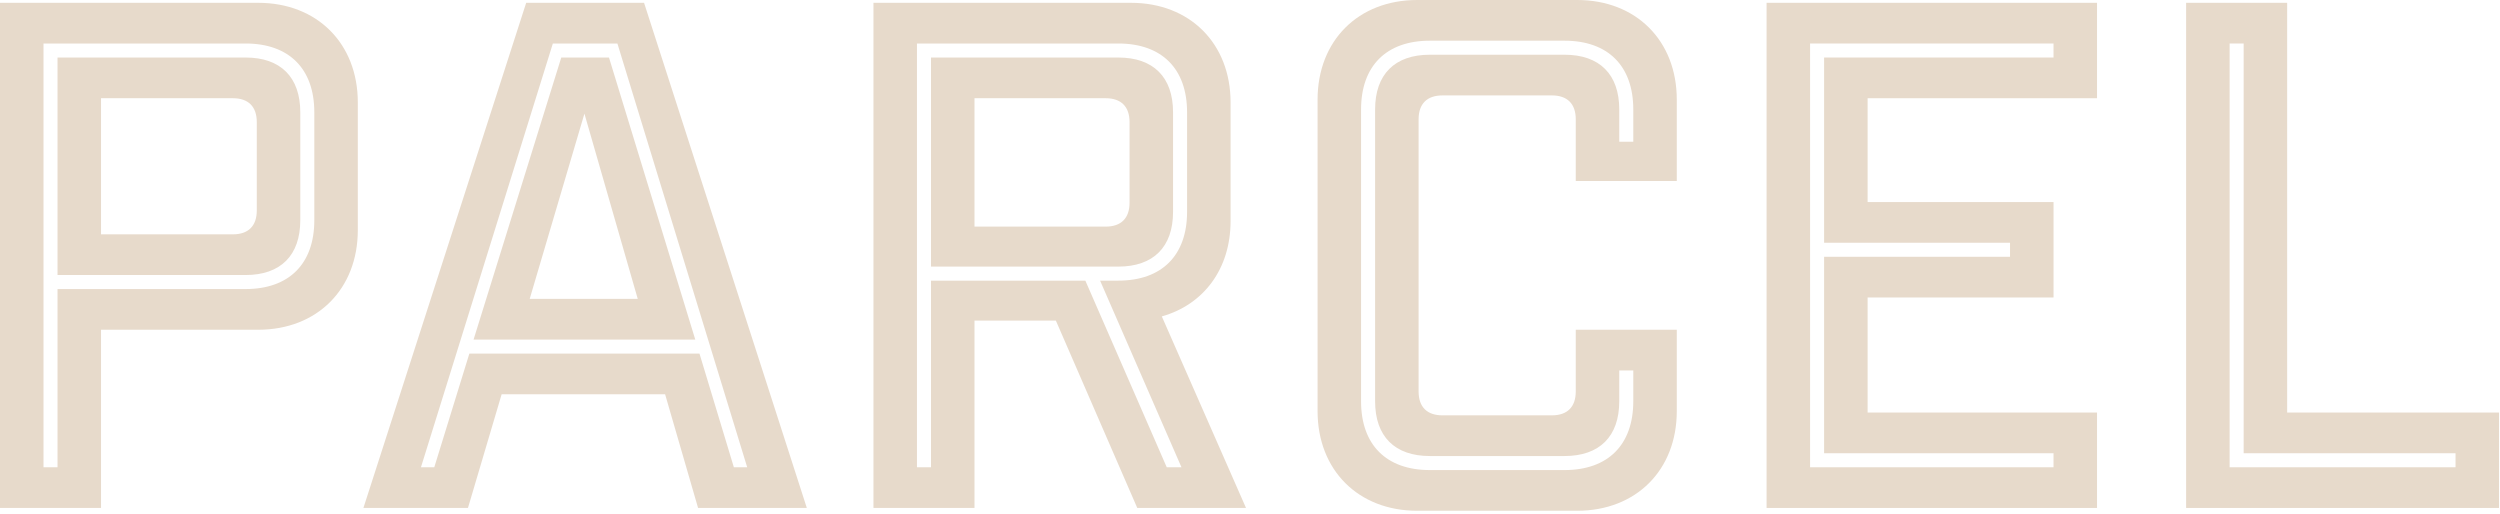 <?xml version="1.0" encoding="UTF-8"?>
<svg width="350px" height="72px" viewBox="0 0 350 72" version="1.1" xmlns="http://www.w3.org/2000/svg" xmlns:xlink="http://www.w3.org/1999/xlink">
    <!-- Generator: Sketch 51.2 (57519) - http://www.bohemiancoding.com/sketch -->
    <title>parcel1a</title>
    <desc>Created with Sketch.</desc>
    <defs></defs>
    <g id="Page-1" stroke="none" stroke-width="1" fill="none" fill-rule="evenodd">
        <g id="parcel1a" fill="#E7DACB" fill-rule="nonzero">
            <path d="M36.146,0.393 C44.397,0.393 50.094,6.09 50.094,14.341 L50.094,32.217 C50.094,40.468 44.397,46.165 36.146,46.165 L14.144,46.165 L14.144,71.114 L0,71.114 L0,0.393 L36.146,0.393 Z M44.004,15.716 C44.004,9.626 40.468,6.09 34.378,6.09 L6.09,6.09 L6.09,65.417 L8.054,65.417 L8.054,40.468 L34.378,40.468 C40.468,40.468 44.004,36.932 44.004,30.842 L44.004,15.716 Z M34.378,8.054 C39.29,8.054 42.04,10.805 42.04,15.716 L42.04,30.842 C42.04,35.753 39.29,38.504 34.378,38.504 L8.054,38.504 L8.054,8.054 L34.378,8.054 Z M32.61,32.807 C34.771,32.807 35.95,31.628 35.95,29.467 L35.95,17.091 C35.95,14.93 34.771,13.751 32.61,13.751 L14.144,13.751 L14.144,32.807 L32.61,32.807 Z" id="Shape"></path>
            <path d="M65.514,71.114 L50.878,71.114 L73.666,0.393 L90.168,0.393 L112.956,71.114 L97.731,71.114 L93.115,55.201 L70.229,55.201 L65.514,71.114 Z M104.607,65.417 L86.436,6.09 L77.399,6.09 L58.933,65.417 L60.799,65.417 L65.71,49.505 L97.928,49.505 L102.74,65.417 L104.607,65.417 Z M78.578,8.054 L66.3,47.54 L97.338,47.54 L85.257,8.054 L78.578,8.054 Z M81.819,15.912 L89.284,41.843 L74.158,41.843 L81.819,15.912 Z" id="Shape"></path>
            <path d="M159.217,71.114 L147.823,44.888 L136.429,44.888 L136.429,71.114 L122.285,71.114 L122.285,0.393 L158.333,0.393 C166.584,0.393 172.281,6.09 172.281,14.341 L172.281,30.94 C172.281,37.62 168.549,42.629 162.655,44.299 L174.442,71.114 L159.217,71.114 Z M165.405,65.417 L154.012,39.289 L156.565,39.289 C162.655,39.289 166.191,35.753 166.191,29.664 L166.191,15.716 C166.191,9.626 162.655,6.09 156.565,6.09 L128.375,6.09 L128.375,65.417 L130.34,65.417 L130.34,39.289 L151.949,39.289 L163.343,65.417 L165.405,65.417 Z M164.227,29.664 C164.227,34.575 161.476,37.325 156.565,37.325 L130.34,37.325 L130.34,8.054 L156.565,8.054 C161.476,8.054 164.227,10.805 164.227,15.716 L164.227,29.664 Z M154.797,31.726 C156.958,31.726 158.137,30.547 158.137,28.387 L158.137,17.091 C158.137,14.93 156.958,13.751 154.797,13.751 L136.429,13.751 L136.429,31.726 L154.797,31.726 Z" id="Shape"></path>
            <path d="M220.606,16.698 C220.606,14.537 219.427,13.358 217.266,13.358 L201.943,13.358 C199.782,13.358 198.604,14.537 198.604,16.698 L198.604,54.809 C198.604,56.97 199.782,58.148 201.943,58.148 L217.266,58.148 C219.427,58.148 220.606,56.97 220.606,54.809 L220.606,46.165 L234.75,46.165 L234.75,57.559 C234.75,65.81 229.053,71.507 220.802,71.507 L198.407,71.507 C190.156,71.507 184.46,65.81 184.46,57.559 L184.46,13.948 C184.46,5.697 190.156,0 198.407,0 L220.802,0 C229.053,0 234.75,5.697 234.75,13.948 L234.75,25.342 L220.606,25.342 L220.606,16.698 Z M219.034,7.661 C223.945,7.661 226.696,10.412 226.696,15.323 L226.696,19.841 L228.66,19.841 L228.66,15.323 C228.66,9.233 225.124,5.697 219.034,5.697 L200.175,5.697 C194.086,5.697 190.549,9.233 190.549,15.323 L190.549,56.184 C190.549,62.274 194.086,65.81 200.175,65.81 L219.034,65.81 C225.124,65.81 228.66,62.274 228.66,56.184 L228.66,51.862 L226.696,51.862 L226.696,56.184 C226.696,61.095 223.945,63.845 219.034,63.845 L200.175,63.845 C195.264,63.845 192.514,61.095 192.514,56.184 L192.514,15.323 C192.514,10.412 195.264,7.661 200.175,7.661 L219.034,7.661 Z" id="Shape"></path>
            <path d="M293.584,0.393 L293.584,13.751 L261.465,13.751 L261.465,28.288 L287.494,28.288 L287.494,41.647 L261.465,41.647 L261.465,57.756 L293.584,57.756 L293.584,71.114 L247.321,71.114 L247.321,0.393 L293.584,0.393 Z M287.494,65.417 L287.494,63.453 L255.375,63.453 L255.375,35.95 L281.404,35.95 L281.404,33.985 L255.375,33.985 L255.375,8.054 L287.494,8.054 L287.494,6.09 L253.411,6.09 L253.411,65.417 L287.494,65.417 Z" id="Shape"></path>
            <path d="M320.201,0.393 L320.201,57.756 L349.865,57.756 L349.865,71.114 L306.057,71.114 L306.057,0.393 L320.201,0.393 Z M343.775,65.417 L343.775,63.453 L314.111,63.453 L314.111,6.09 L312.147,6.09 L312.147,65.417 L343.775,65.417 Z" id="Shape"></path>
        </g>
    </g>
</svg>